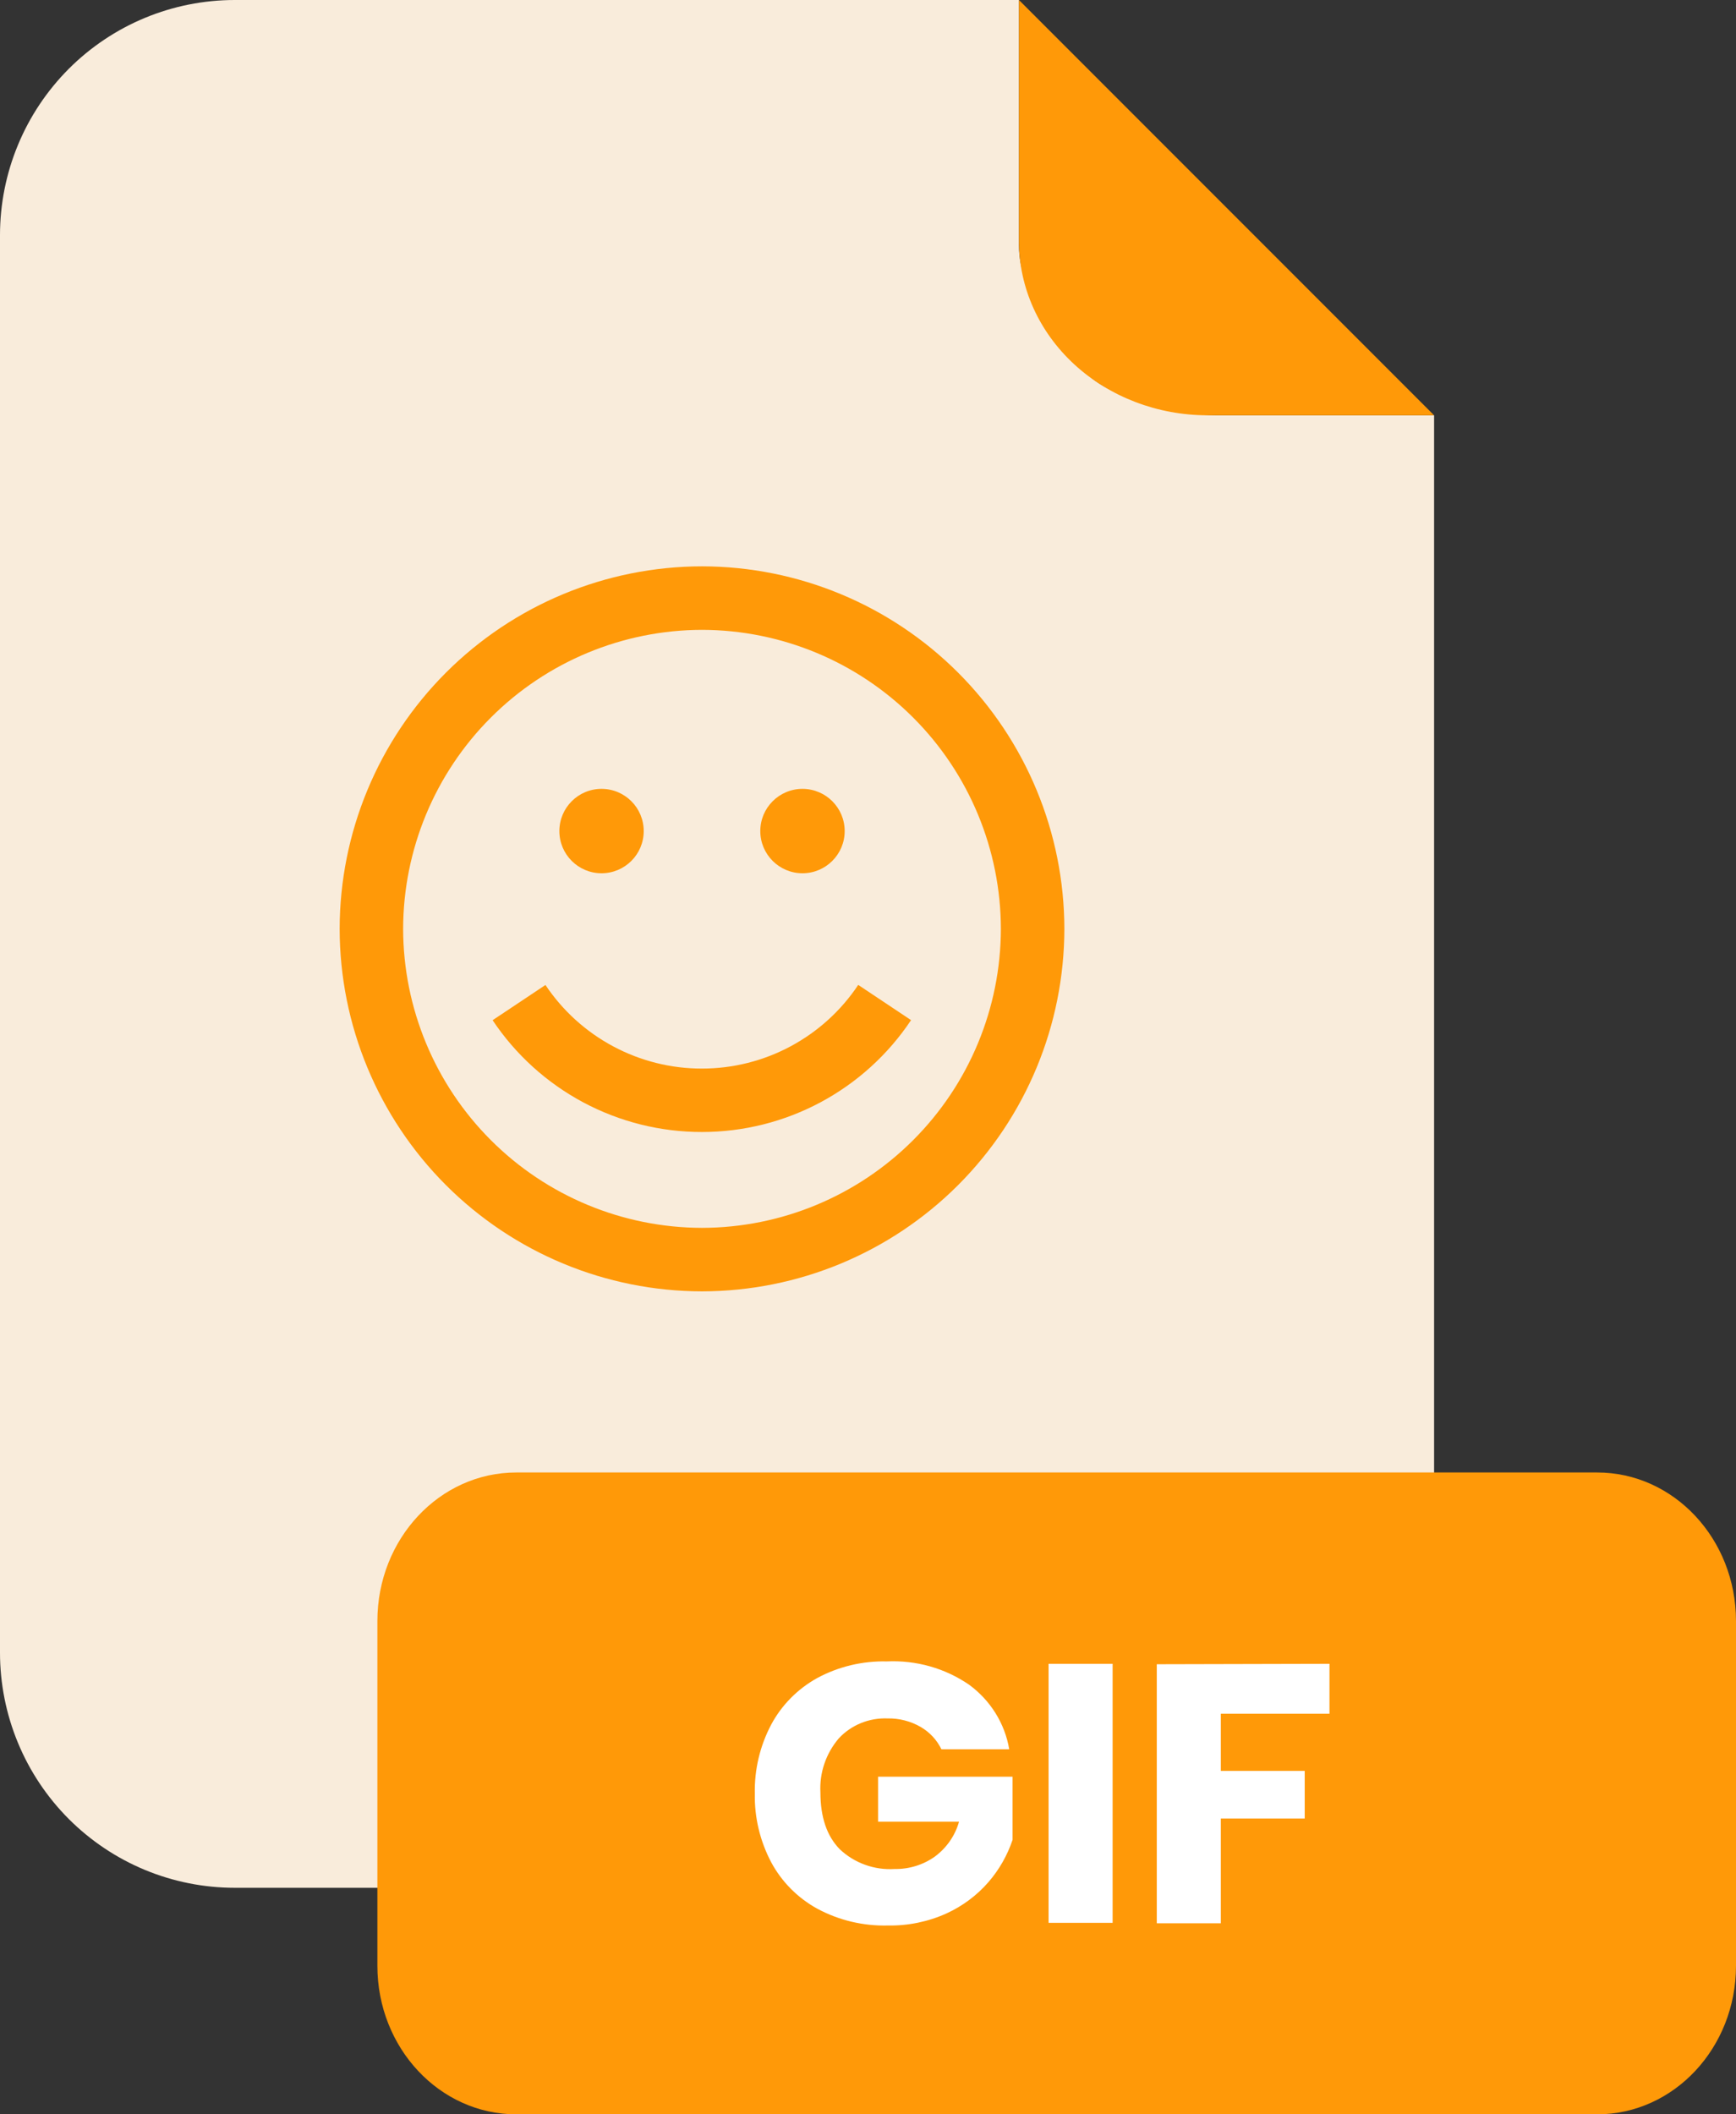 <svg width="46" height="56" viewBox="0 0 46 56" fill="none" xmlns="http://www.w3.org/2000/svg">
<rect x="0" y="0" width="46" height="56" fill="#333333" stroke="none"/>
<path d="M32.278 11C31.015 10.999 29.5 10.5 28.91 9.999C28.016 9.104 27.001 7.765 27 6.5V-3.86238e-05L6.221 4.30137e-07C5.404 -0 4.595 0.161 3.841 0.473C3.086 0.786 2.4 1.245 1.822 1.823C1.245 2.402 0.786 3.088 0.474 3.844C0.161 4.6 -5.64026e-08 5.41 0 6.228V43.772C-5.64026e-08 44.59 0.161 45.4 0.474 46.156C0.786 46.912 1.245 47.598 1.822 48.177C2.4 48.755 3.086 49.214 3.841 49.527C4.595 49.839 5.404 50 6.221 50H31.781C32.598 50 33.406 49.839 34.161 49.526C34.915 49.213 35.601 48.754 36.178 48.176C36.756 47.597 37.214 46.911 37.527 46.155C37.839 45.4 38 44.59 38 43.772V11H32.278Z" fill="#F9ECDB"/>
<path d="M15.456 29.198C16.424 29.714 17.505 29.984 18.602 29.982C19.698 29.982 20.777 29.712 21.743 29.195C22.709 28.678 23.533 27.931 24.141 27.019L22.741 26.086C22.287 26.768 21.67 27.327 20.947 27.714C20.224 28.101 19.417 28.303 18.597 28.302C17.778 28.303 16.971 28.101 16.248 27.714C15.525 27.328 14.909 26.77 14.453 26.088L13.053 27.021C13.663 27.934 14.488 28.681 15.456 29.198Z" fill="#FF9908"/>
<path d="M15.939 23.129C16.557 23.129 17.057 22.629 17.057 22.012C17.057 21.394 16.557 20.894 15.939 20.894C15.322 20.894 14.822 21.394 14.822 22.012C14.822 22.629 15.322 23.129 15.939 23.129Z" fill="#FF9908"/>
<path d="M22.382 22.012C22.382 22.629 21.881 23.129 21.264 23.129C20.647 23.129 20.146 22.629 20.146 22.012C20.146 21.394 20.647 20.894 21.264 20.894C21.881 20.894 22.382 21.394 22.382 22.012Z" fill="#FF9908"/>
<path fill-rule="evenodd" clip-rule="evenodd" d="M11.816 31.388C13.616 33.188 16.056 34.2 18.602 34.203C21.147 34.2 23.588 33.188 25.388 31.388C27.188 29.588 28.2 27.147 28.203 24.602C28.2 22.056 27.188 19.616 25.388 17.816C23.588 16.016 21.147 15.003 18.602 15C16.056 15.003 13.616 16.016 11.816 17.816C10.016 19.616 9.003 22.056 9 24.602C9.003 27.147 10.016 29.588 11.816 31.388ZM13.006 19.006C14.49 17.522 16.503 16.686 18.602 16.682C20.701 16.686 22.713 17.522 24.197 19.006C25.682 20.49 26.517 22.503 26.521 24.602C26.517 26.701 25.682 28.713 24.197 30.197C22.713 31.682 20.701 32.517 18.602 32.521C16.503 32.517 14.49 31.682 13.006 30.197C11.522 28.713 10.686 26.701 10.682 24.602C10.686 22.503 11.522 20.49 13.006 19.006Z" fill="#FF9908"/>
<path d="M38 11H31.998C30.673 10.999 29.402 10.513 28.465 9.65C27.528 8.786 27.001 7.616 27 6.394V0L38 11Z" fill="#FF9908"/>
<path d="M42.321 39H13.679C11.647 39 10 40.761 10 42.934V52.066C10 54.239 11.647 56 13.679 56H42.321C44.353 56 46 54.239 46 52.066V42.934C46 40.761 44.353 39 42.321 39Z" fill="#FF9908"/>
<path d="M26.742 46.331C26.627 45.649 26.246 45.037 25.68 44.622C25.043 44.184 24.274 43.967 23.496 44.004C22.854 43.989 22.218 44.141 21.655 44.444C21.134 44.733 20.71 45.162 20.433 45.681C20.136 46.245 19.988 46.872 20.001 47.506C19.989 48.136 20.138 48.759 20.433 49.32C20.71 49.839 21.137 50.269 21.66 50.556C22.231 50.862 22.875 51.015 23.526 50.999C24.062 51.008 24.594 50.899 25.08 50.679C25.509 50.483 25.89 50.198 26.196 49.844C26.479 49.516 26.694 49.137 26.831 48.729V47.057H23.267V48.25H25.412C25.308 48.62 25.081 48.945 24.768 49.176C24.459 49.394 24.087 49.509 23.706 49.502C23.439 49.519 23.172 49.481 22.921 49.39C22.671 49.3 22.442 49.159 22.25 48.977C21.909 48.628 21.739 48.127 21.739 47.474C21.711 46.953 21.885 46.442 22.227 46.041C22.389 45.867 22.589 45.729 22.812 45.638C23.035 45.547 23.276 45.505 23.517 45.514C23.827 45.508 24.133 45.587 24.399 45.742C24.637 45.881 24.827 46.086 24.945 46.331H26.742Z" fill="white"/>
<path d="M29.482 44.068V50.928H27.785V44.068H29.482Z" fill="white"/>
<path d="M35.228 45.389V44.068L30.652 44.079V50.94H32.349V48.165H34.572V46.904H32.349V45.389H35.228Z" fill="white"/>
</svg>
